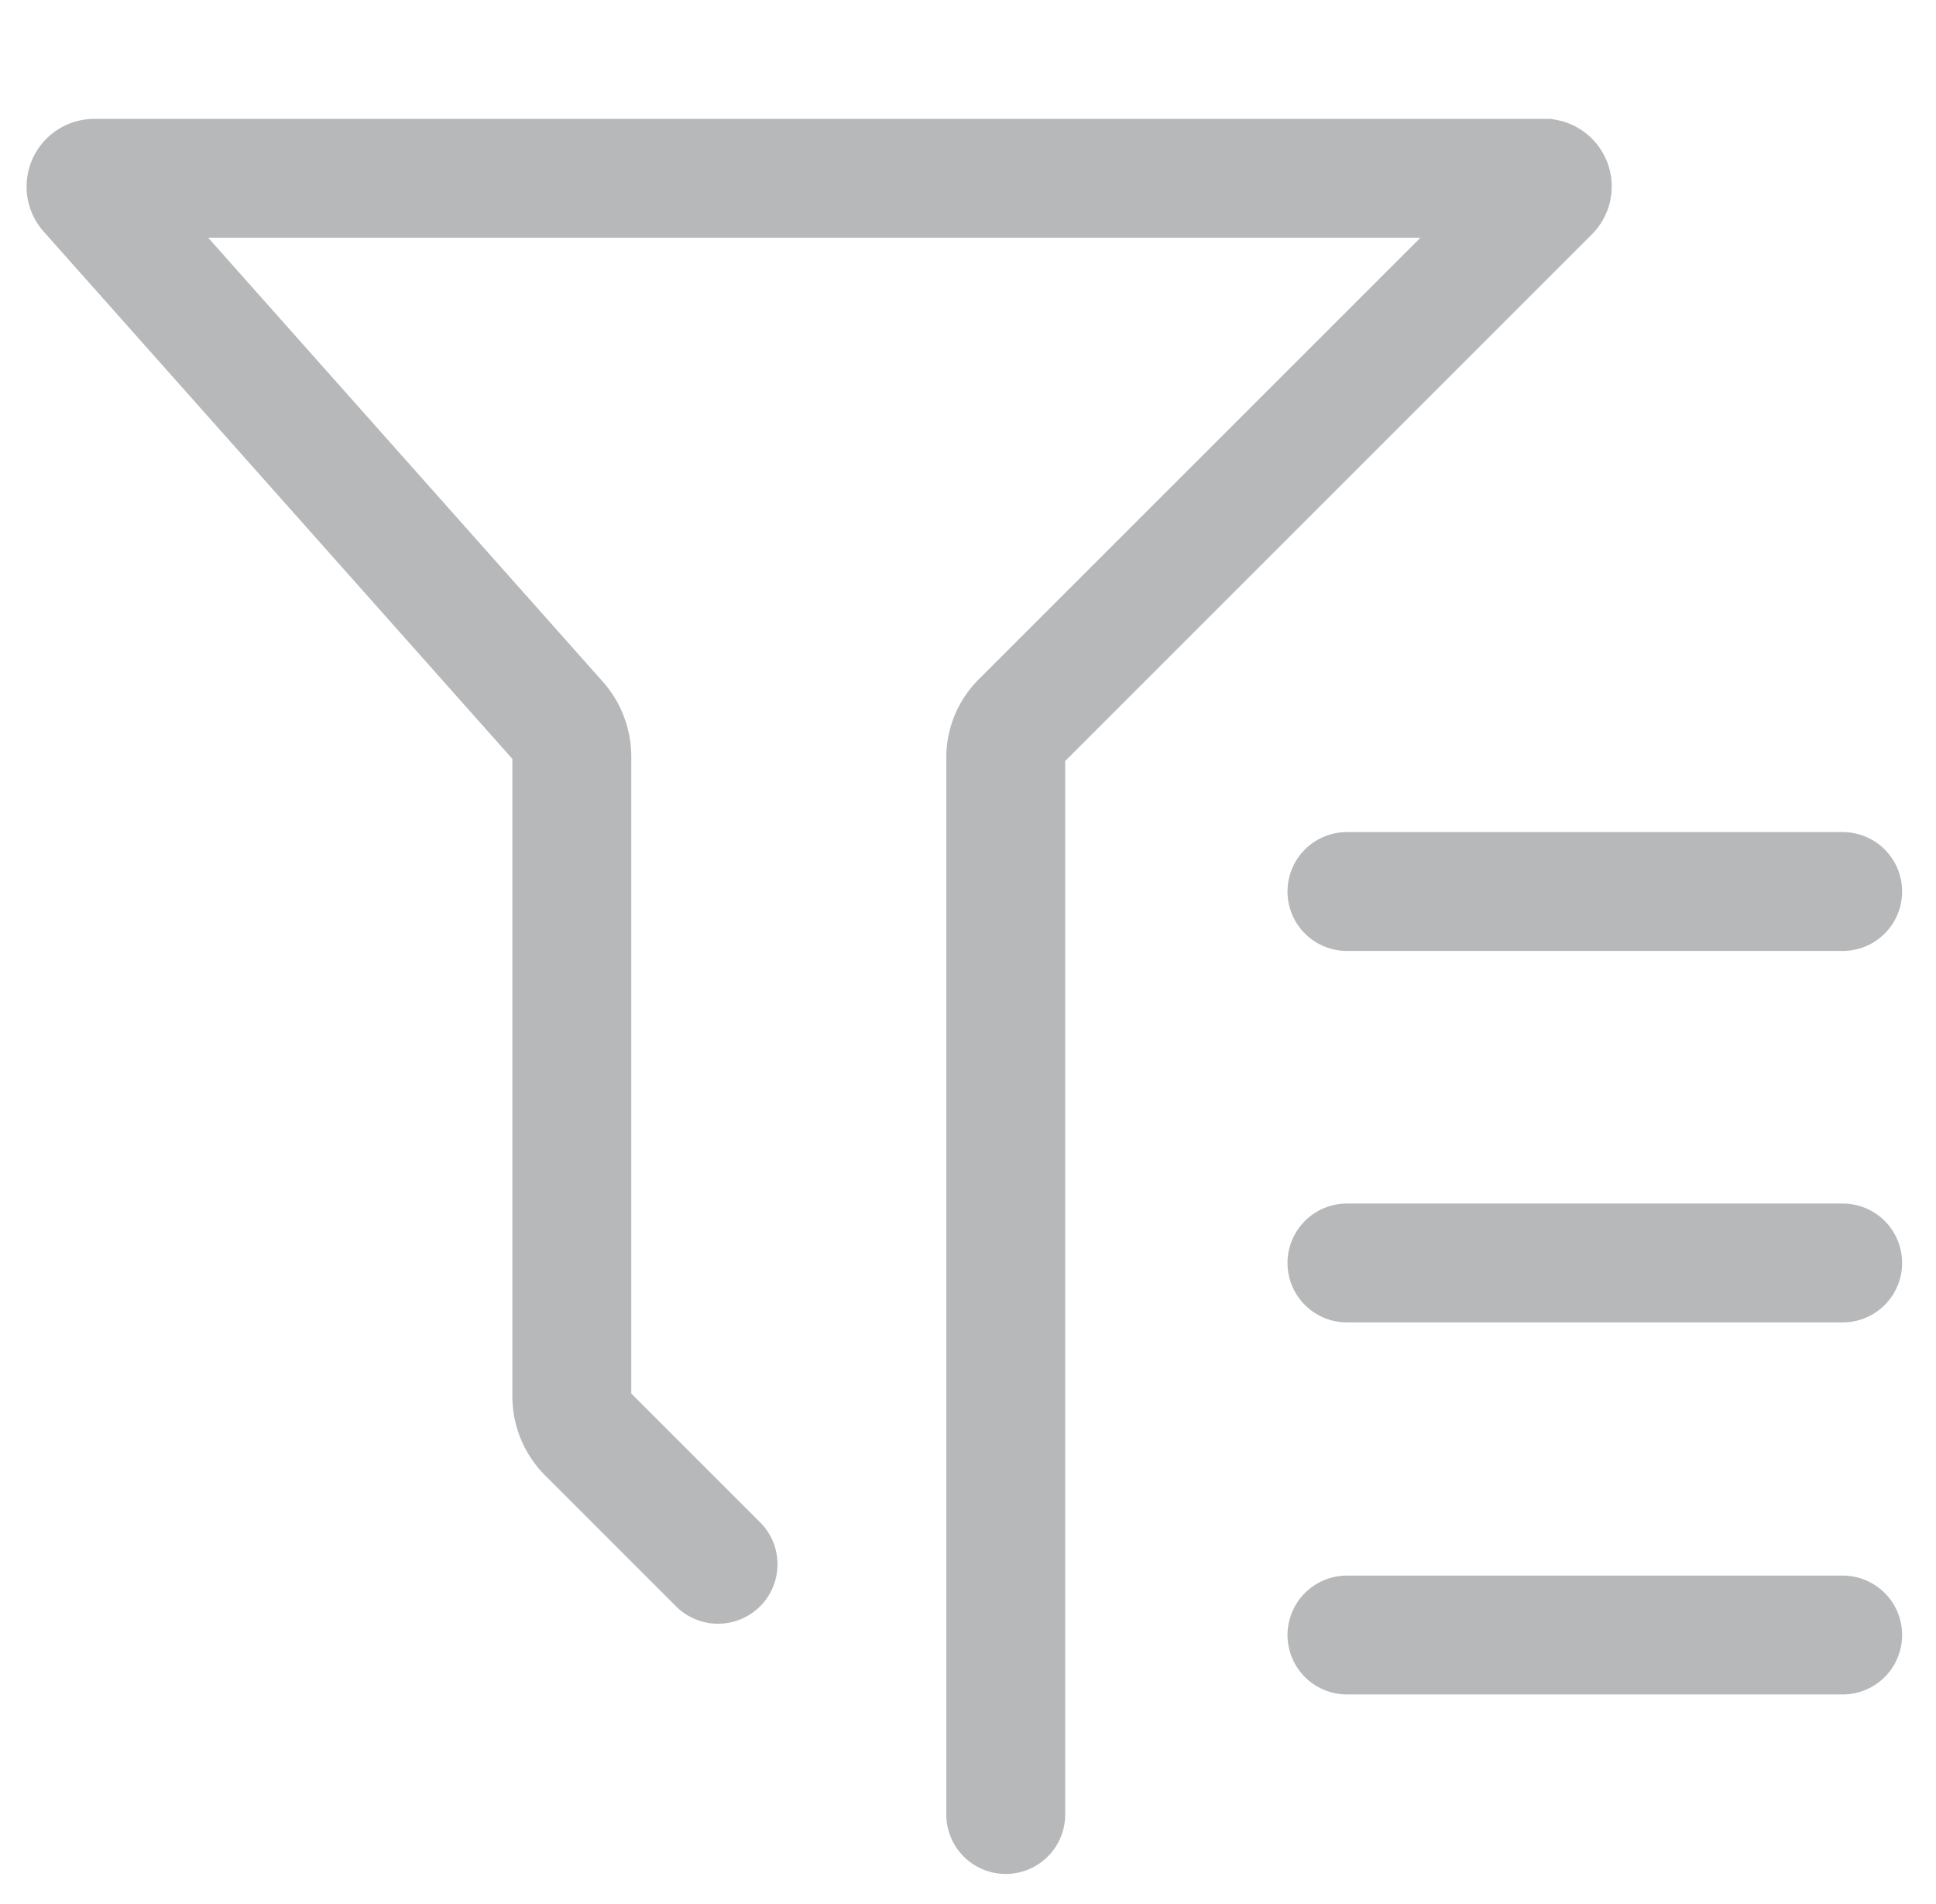 <svg id="图层_1" data-name="图层 1" xmlns="http://www.w3.org/2000/svg" viewBox="0 0 32.57 32.03"><defs><style>.cls-1{fill:none;stroke:#b6b8ba;stroke-linecap:round;stroke-miterlimit:10;stroke-width:2px;}</style></defs><title>过滤</title><path class="cls-1" d="M16.92,30.53V12.76a.86.86,0,0,1,.26-.63l8.89-8.89A.14.14,0,0,0,26,3H1.59a.14.14,0,0,0-.11.23l7.91,8.9a.9.9,0,0,1,.23.6V23.49a.88.88,0,0,0,.26.63l2.2,2.2"/><line class="cls-1" x1="22.66" y1="15" x2="31" y2="15"/><line class="cls-1" x1="22.66" y1="21.25" x2="31" y2="21.25"/><line class="cls-1" x1="22.66" y1="27.51" x2="31" y2="27.51"/></svg>